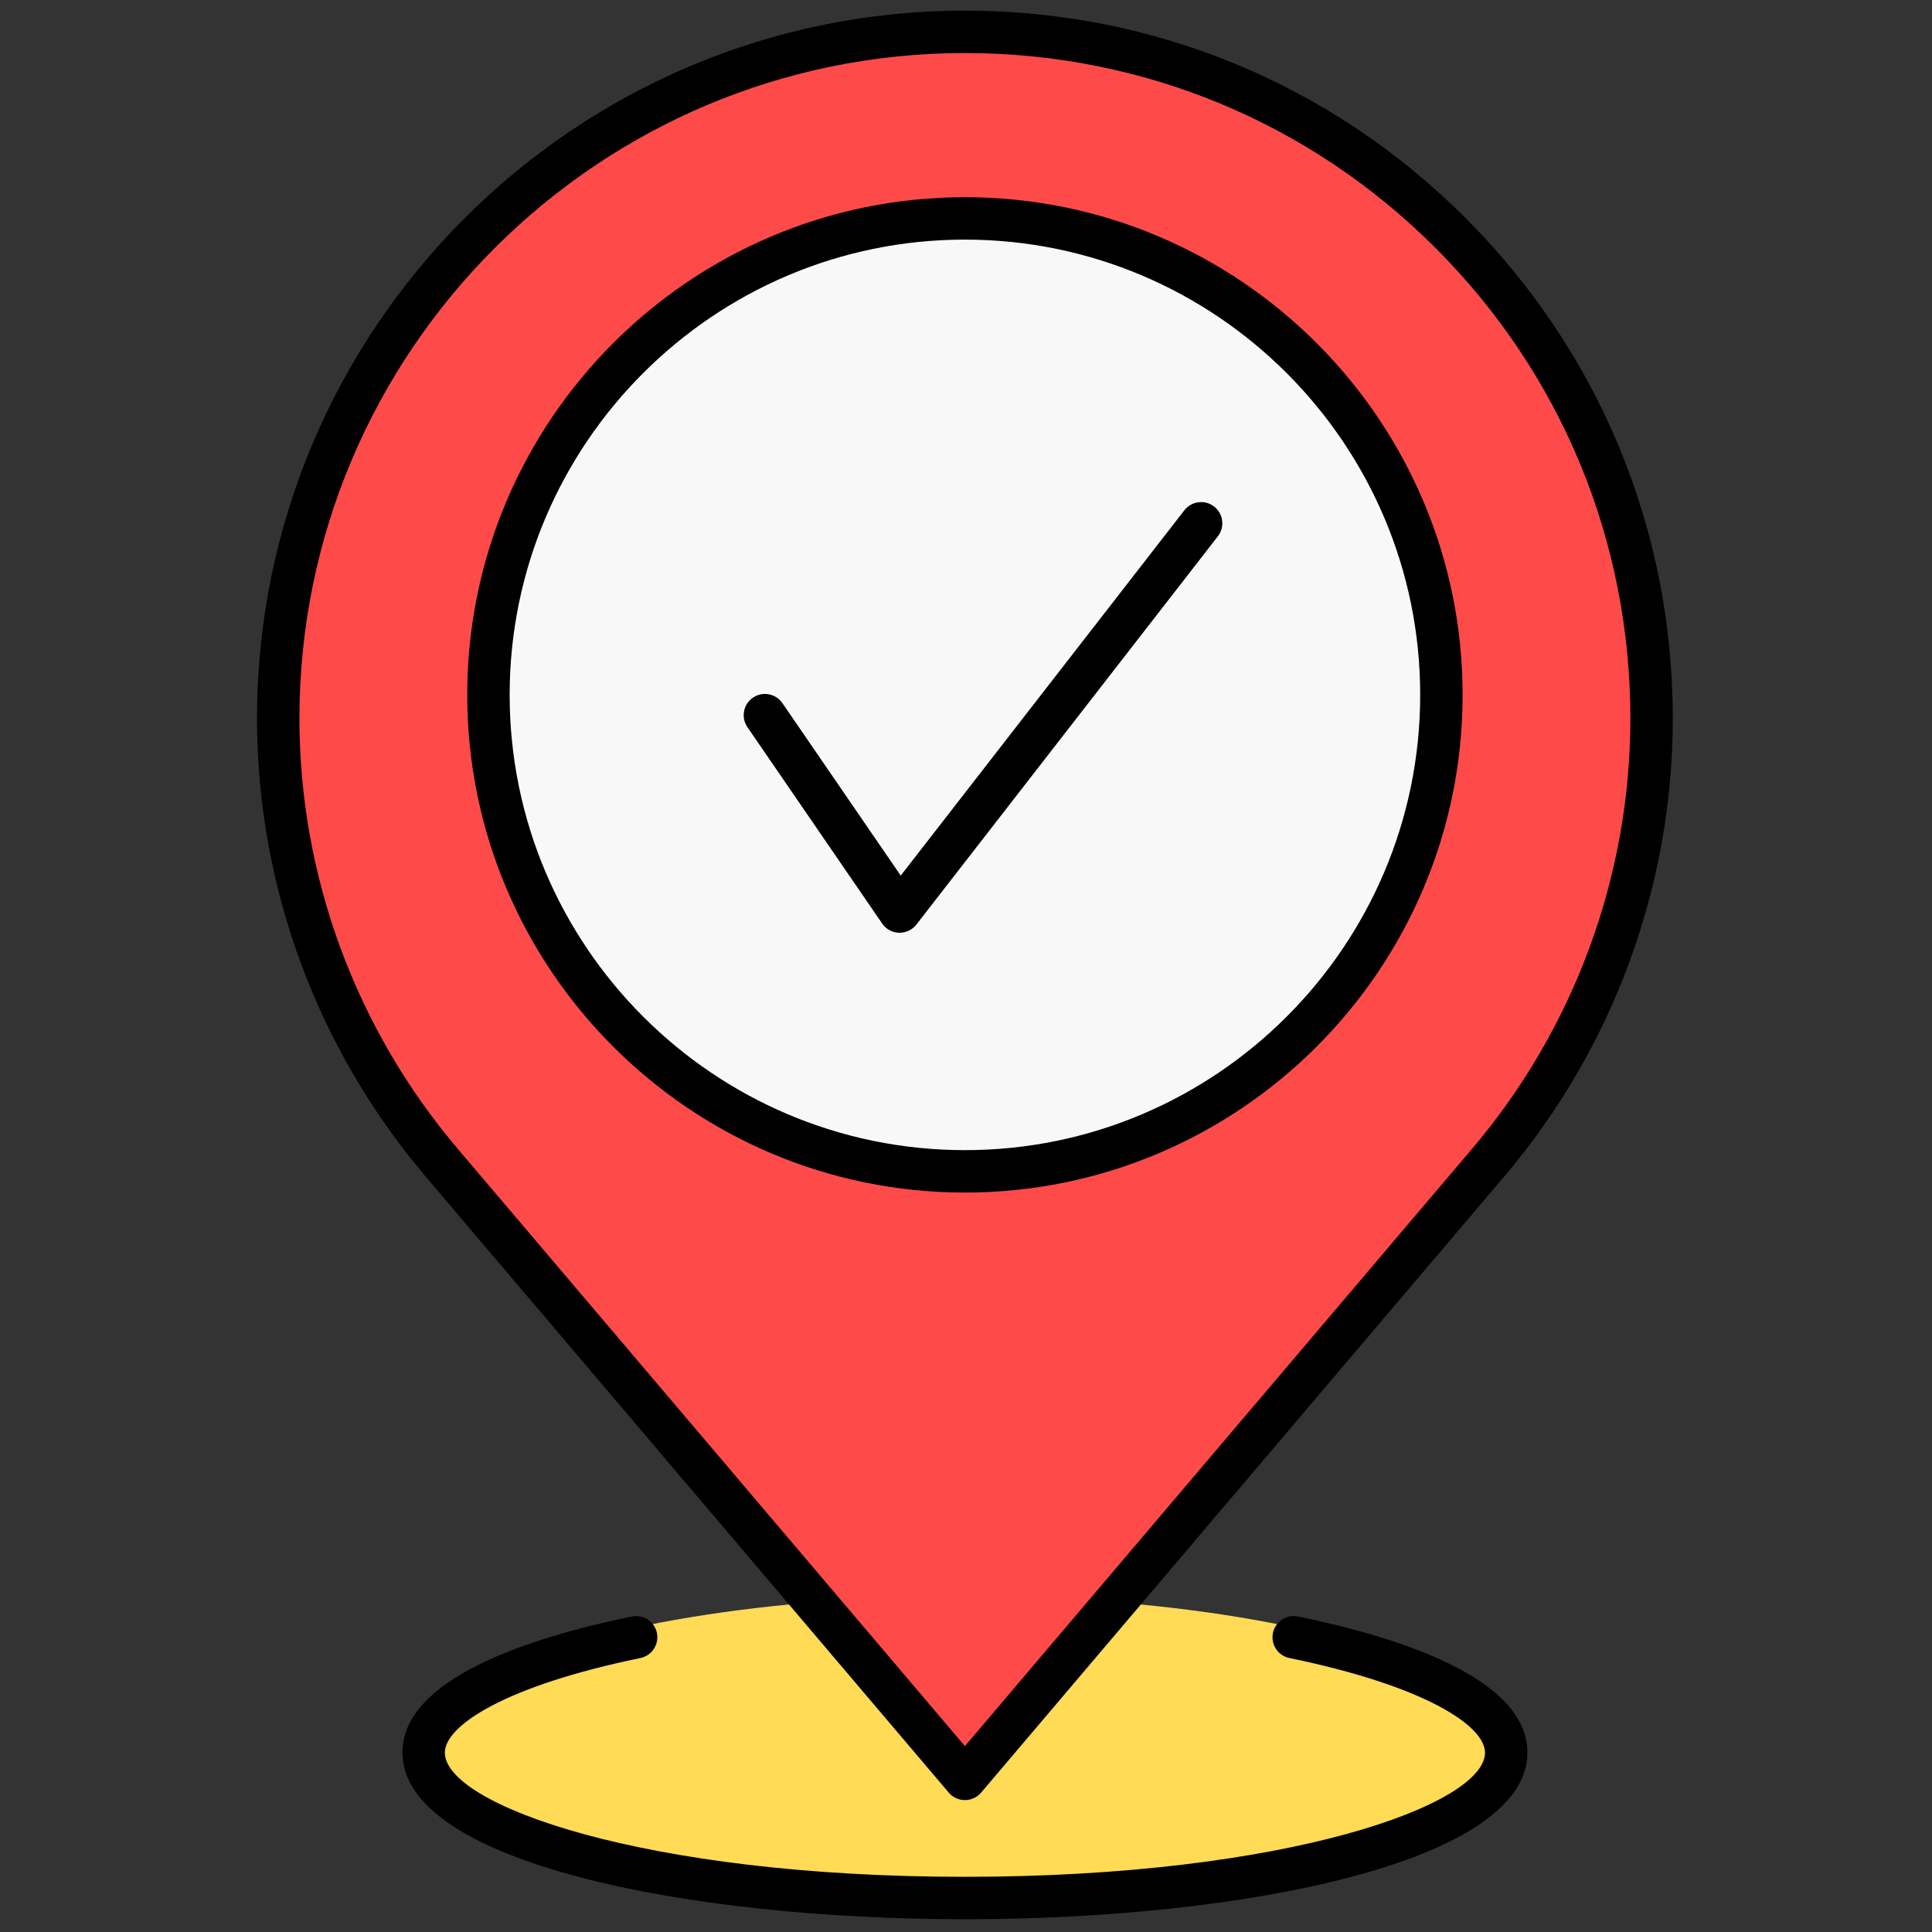<svg xmlns="http://www.w3.org/2000/svg" xmlns:xlink="http://www.w3.org/1999/xlink" version="1.1" width="256" height="256" viewBox="0 0 256 256" xml:space="preserve">

<rect x="0" y="0" width="256" height="256" fill="#333333" stroke="none"/>

<defs>
</defs>
<g style="stroke: none; stroke-width: 0; stroke-dasharray: none; stroke-linecap: butt; stroke-linejoin: miter; stroke-miterlimit: 10; fill: none; fill-rule: nonzero; opacity: 1;" transform="translate(1.407 1.407) scale(2.81 2.81)" >
	<ellipse cx="44.996" cy="82.095" rx="25.776" ry="7.325" style="stroke: none; stroke-width: 1; stroke-dasharray: none; stroke-linecap: butt; stroke-linejoin: miter; stroke-miterlimit: 10; fill: rgb(255,219,86); fill-rule: nonzero; opacity: 1;" transform=" matrix(1 0 0 1 0 0) "/>
	<path d="M 45 1 C 27.117 1 12.619 15.498 12.619 33.381 c 0 7.984 2.903 15.28 7.693 20.926 L 45 83.383 l 24.687 -29.077 c 4.79 -5.645 7.693 -12.942 7.693 -20.926 C 77.382 15.498 62.884 1 45 1 z" style="stroke: none; stroke-width: 1; stroke-dasharray: none; stroke-linecap: butt; stroke-linejoin: miter; stroke-miterlimit: 10; fill: rgb(255,74,74); fill-rule: nonzero; opacity: 1;" transform=" matrix(1 0 0 1 0 0) " stroke-linecap="round" />
	<circle cx="44.998" cy="32.268" r="22.468" style="stroke: none; stroke-width: 1; stroke-dasharray: none; stroke-linecap: butt; stroke-linejoin: miter; stroke-miterlimit: 10; fill: rgb(248,248,248); fill-rule: nonzero; opacity: 1;" transform="  matrix(1 0 0 1 0 0) "/>
	<path d="M 45 84.383 c -0.293 0 -0.572 -0.129 -0.762 -0.353 L 19.55 54.955 c -5.114 -6.029 -7.931 -13.69 -7.931 -21.574 C 11.619 14.975 26.594 0 45 0 C 53.917 0 62.3 3.472 68.604 9.777 c 6.305 6.305 9.777 14.688 9.776 23.604 c 0 7.884 -2.816 15.545 -7.931 21.573 L 45.763 84.03 C 45.573 84.254 45.294 84.383 45 84.383 z M 45 2 C 27.697 2 13.619 16.078 13.619 33.381 c 0 7.41 2.648 14.612 7.456 20.28 L 45 81.838 l 23.924 -28.179 c 4.809 -5.666 7.456 -12.868 7.456 -20.279 c 0 -8.382 -3.264 -16.262 -9.19 -22.189 C 61.263 5.264 53.383 2 45 2 z" style="stroke: none; stroke-width: 1; stroke-dasharray: none; stroke-linecap: butt; stroke-linejoin: miter; stroke-miterlimit: 10; fill: rgb(0,0,0); fill-rule: nonzero; opacity: 1;" transform=" matrix(1 0 0 1 0 0) " stroke-linecap="round" />
	<path d="M 45 55.734 c -12.94 0 -23.468 -10.528 -23.468 -23.468 S 32.06 8.798 45 8.798 s 23.468 10.528 23.468 23.468 S 57.94 55.734 45 55.734 z M 45 10.798 c -11.837 0 -21.468 9.631 -21.468 21.468 S 33.163 53.734 45 53.734 c 11.837 0 21.468 -9.631 21.468 -21.468 S 56.837 10.798 45 10.798 z" style="stroke: none; stroke-width: 1; stroke-dasharray: none; stroke-linecap: butt; stroke-linejoin: miter; stroke-miterlimit: 10; fill: rgb(0,0,0); fill-rule: nonzero; opacity: 1;" transform=" matrix(1 0 0 1 0 0) " stroke-linecap="round" />
	<path d="M 45 90 c -13.181 0 -26.524 -2.697 -26.524 -7.854 c 0 -3.468 5.883 -5.406 10.819 -6.422 c 0.539 -0.111 1.07 0.236 1.181 0.778 c 0.111 0.541 -0.237 1.069 -0.778 1.181 c -6.371 1.311 -9.222 3.186 -9.222 4.463 C 20.476 84.591 29.806 88 45 88 s 24.524 -3.409 24.524 -5.854 c 0 -1.277 -2.852 -3.152 -9.222 -4.463 c -0.541 -0.111 -0.89 -0.64 -0.778 -1.181 s 0.64 -0.886 1.181 -0.778 c 4.936 1.016 10.819 2.954 10.819 6.422 C 71.524 87.303 58.181 90 45 90 z" style="stroke: none; stroke-width: 1; stroke-dasharray: none; stroke-linecap: butt; stroke-linejoin: miter; stroke-miterlimit: 10; fill: rgb(0,0,0); fill-rule: nonzero; opacity: 1;" transform=" matrix(1 0 0 1 0 0) " stroke-linecap="round" />
	<path d="M 41.922 43.483 c -0.01 0 -0.02 0 -0.029 0 c -0.319 -0.009 -0.615 -0.17 -0.795 -0.434 l -6.354 -9.261 c -0.313 -0.456 -0.196 -1.078 0.259 -1.391 c 0.457 -0.312 1.079 -0.195 1.391 0.259 l 5.579 8.132 l 13.375 -17.226 c 0.338 -0.435 0.967 -0.516 1.403 -0.177 c 0.437 0.339 0.516 0.967 0.177 1.403 L 42.712 43.096 C 42.522 43.34 42.23 43.483 41.922 43.483 z" style="stroke: none; stroke-width: 1; stroke-dasharray: none; stroke-linecap: butt; stroke-linejoin: miter; stroke-miterlimit: 10; fill: rgb(0,0,0); fill-rule: nonzero; opacity: 1;" transform=" matrix(1 0 0 1 0 0) " stroke-linecap="round" />
</g>
</svg>